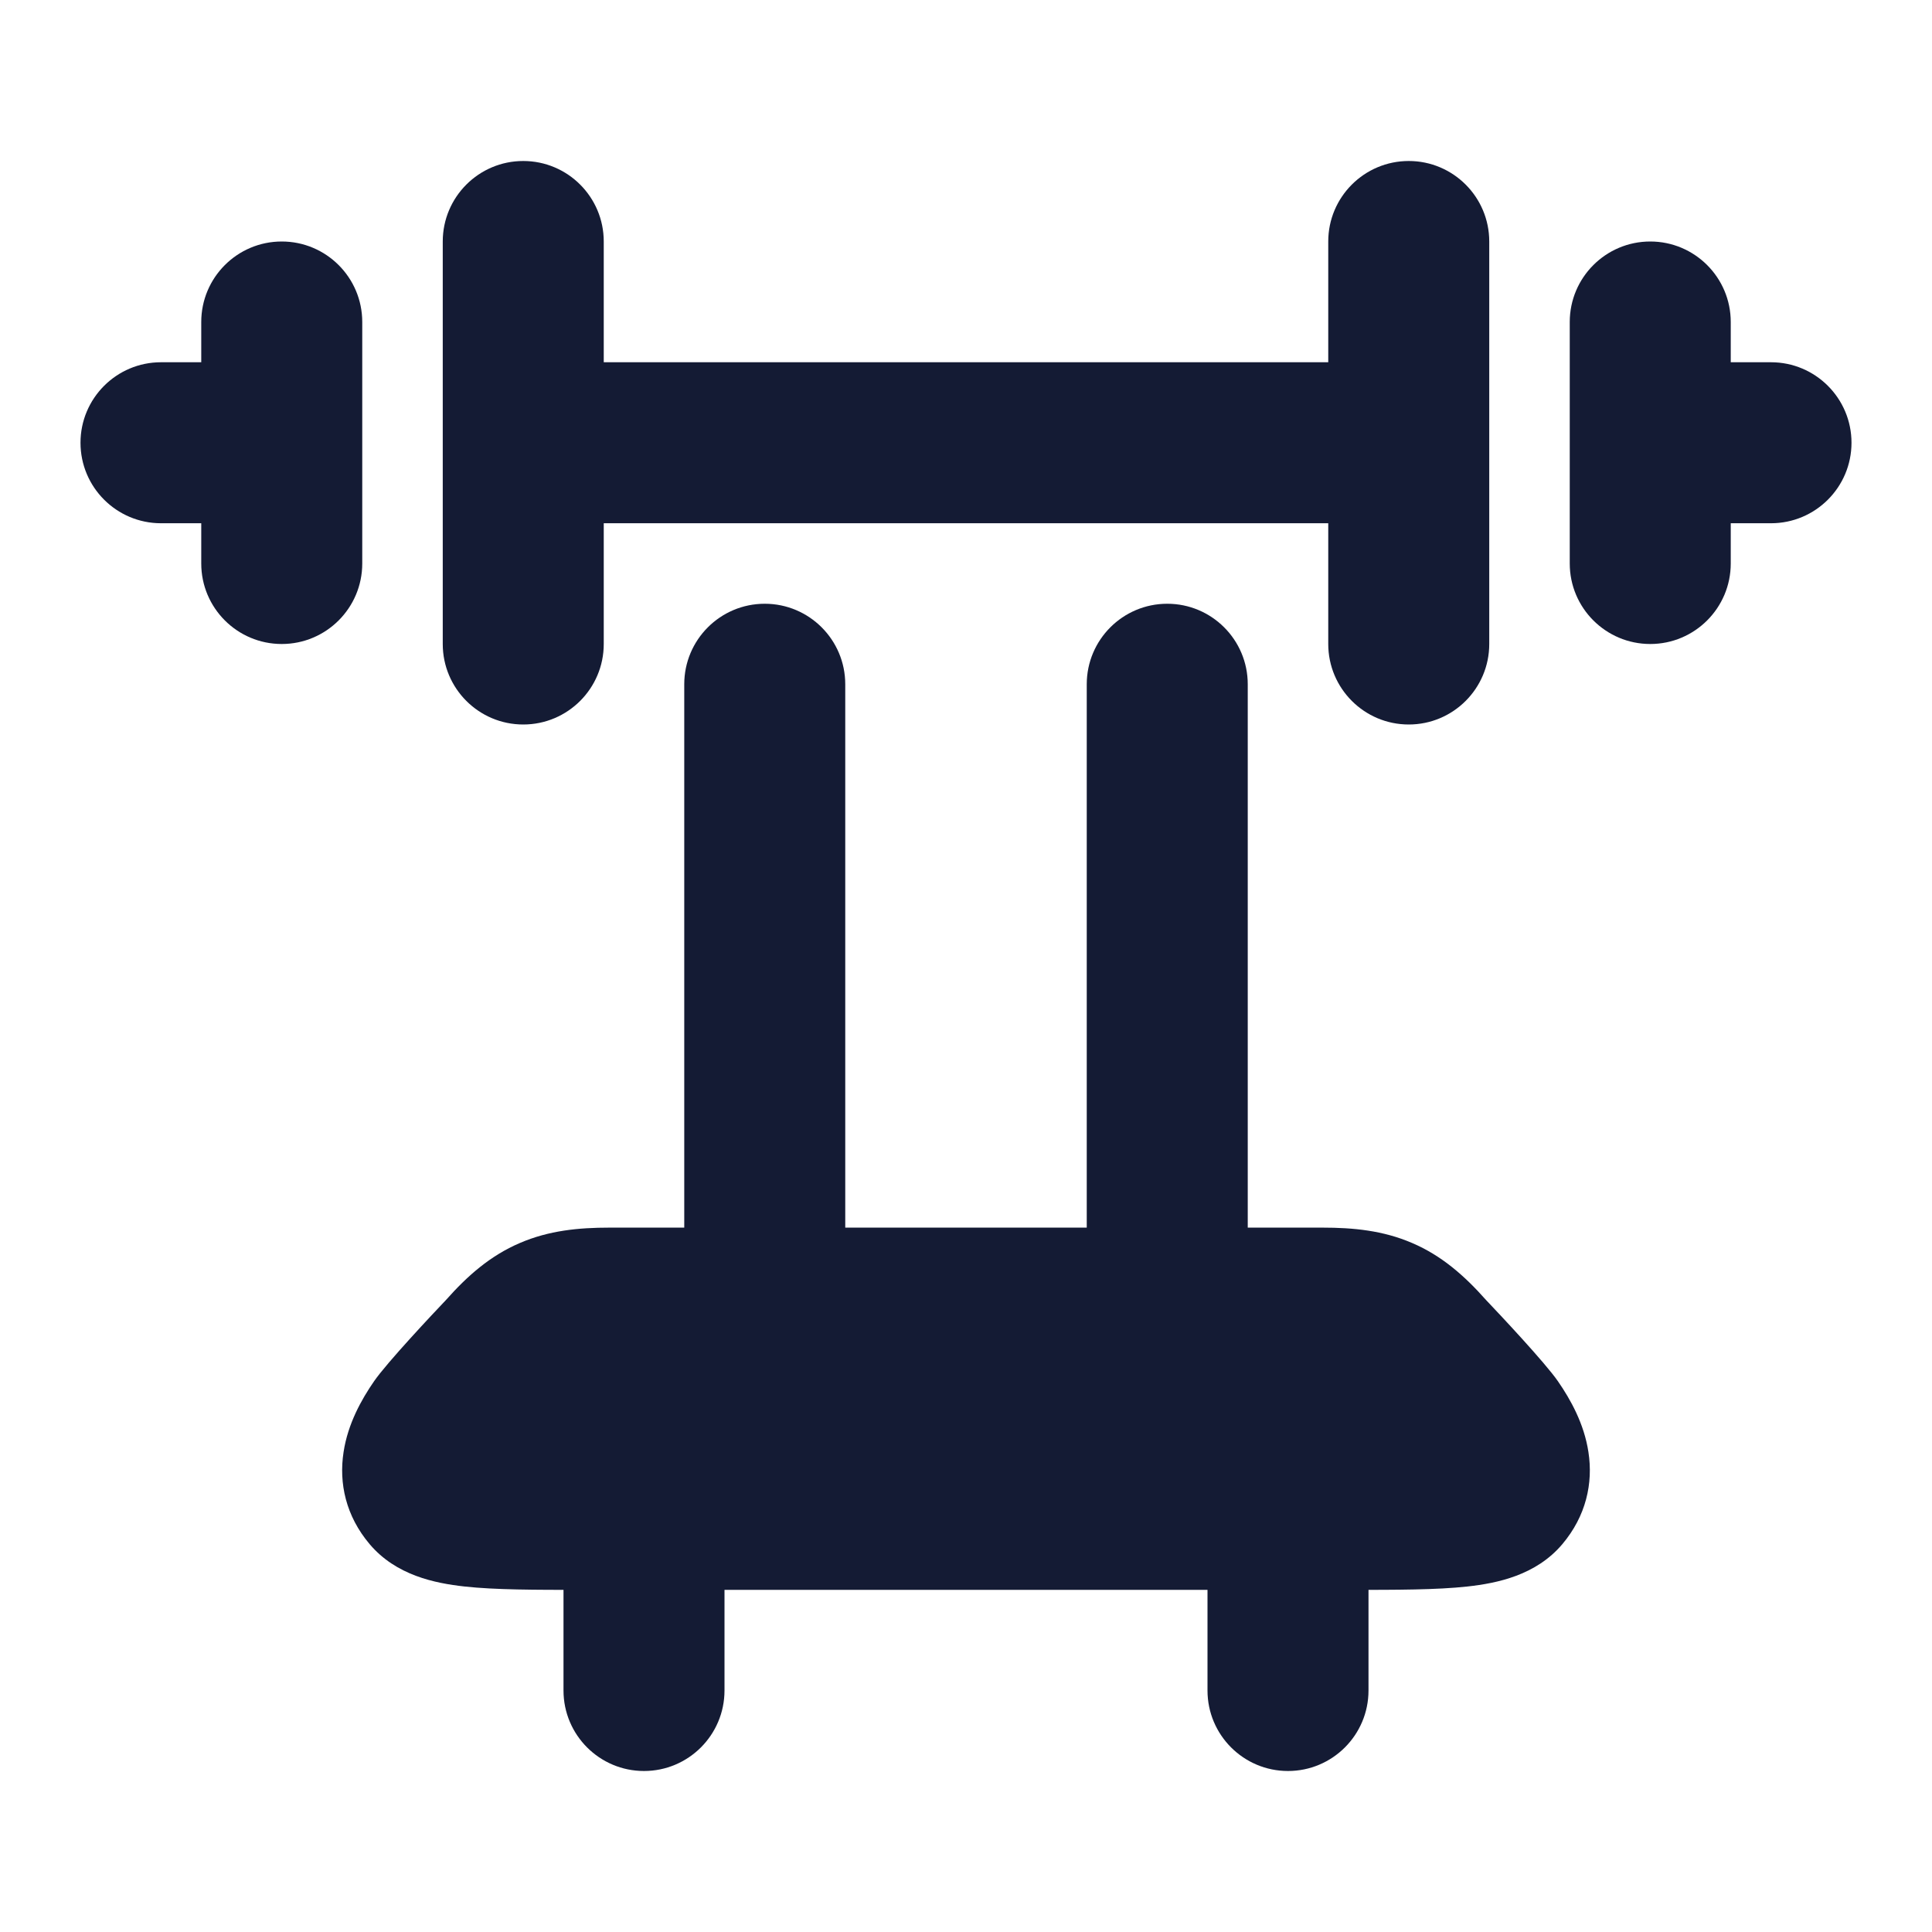 <svg width="24" height="24" viewBox="0 0 24 24" fill="none" xmlns="http://www.w3.org/2000/svg">
<path fill-rule="evenodd" clip-rule="evenodd" d="M3.5 3C4.052 3 4.5 3.448 4.5 4V7C4.5 7.552 4.052 8 3.5 8C2.948 8 2.5 7.552 2.5 7V6.5H2C1.448 6.5 1 6.052 1 5.5C1 4.948 1.448 4.5 2 4.5H2.5V4C2.5 3.448 2.948 3 3.5 3ZM20.5 3C21.052 3 21.5 3.448 21.5 4V4.5H22C22.552 4.5 23 4.948 23 5.5C23 6.052 22.552 6.5 22 6.5H21.5V7C21.5 7.552 21.052 8 20.5 8C19.948 8 19.5 7.552 19.5 7V4C19.5 3.448 19.948 3 20.5 3Z" fill="#141B34"/>
<path fill-rule="evenodd" clip-rule="evenodd" d="M6.5 2C7.052 2 7.5 2.448 7.5 3V4.5H16.5V3C16.5 2.448 16.948 2 17.5 2C18.052 2 18.5 2.448 18.5 3V8C18.5 8.552 18.052 9 17.5 9C16.948 9 16.5 8.552 16.5 8V6.5H7.5V8C7.5 8.552 7.052 9 6.5 9C5.948 9 5.5 8.552 5.5 8V3C5.5 2.448 5.948 2 6.5 2Z" fill="#141B34"/>
<path fill-rule="evenodd" clip-rule="evenodd" d="M9.5 7.5C10.052 7.5 10.5 7.948 10.5 8.5V16C10.5 16.552 10.052 17 9.5 17C8.948 17 8.5 16.552 8.5 16V8.5C8.5 7.948 8.948 7.5 9.5 7.5ZM14.5 7.5C15.052 7.5 15.5 7.948 15.5 8.5V16C15.5 16.552 15.052 17 14.5 17C13.948 17 13.5 16.552 13.5 16V8.5C13.5 7.948 13.948 7.5 14.5 7.5Z" fill="#141B34"/>
<path fill-rule="evenodd" clip-rule="evenodd" d="M8 18C8.552 18 9 18.448 9 19V21C9 21.552 8.552 22 8 22C7.448 22 7 21.552 7 21V19C7 18.448 7.448 18 8 18ZM16 18C16.552 18 17 18.448 17 19V21C17 21.552 16.552 22 16 22C15.448 22 15 21.552 15 21V19C15 18.448 15.448 18 16 18Z" fill="#141B34"/>
<path d="M6.458 15.441C6.82 15.285 7.191 15.25 7.57 15.25H16.43C16.809 15.25 17.18 15.285 17.542 15.441C17.909 15.598 18.193 15.848 18.459 16.148C18.619 16.316 19.192 16.925 19.353 17.158C19.51 17.385 19.679 17.687 19.732 18.038C19.792 18.425 19.703 18.832 19.408 19.182C19.081 19.569 18.6 19.667 18.23 19.708C17.847 19.75 17.349 19.75 16.767 19.75H16.767H7.232H7.232C6.651 19.75 6.153 19.75 5.77 19.708C5.4 19.667 4.919 19.569 4.592 19.182C4.296 18.832 4.208 18.425 4.268 18.038C4.321 17.687 4.49 17.385 4.647 17.158C4.808 16.925 5.381 16.316 5.541 16.148C5.807 15.848 6.091 15.598 6.458 15.441Z" fill="#141B34"/>
</svg>
